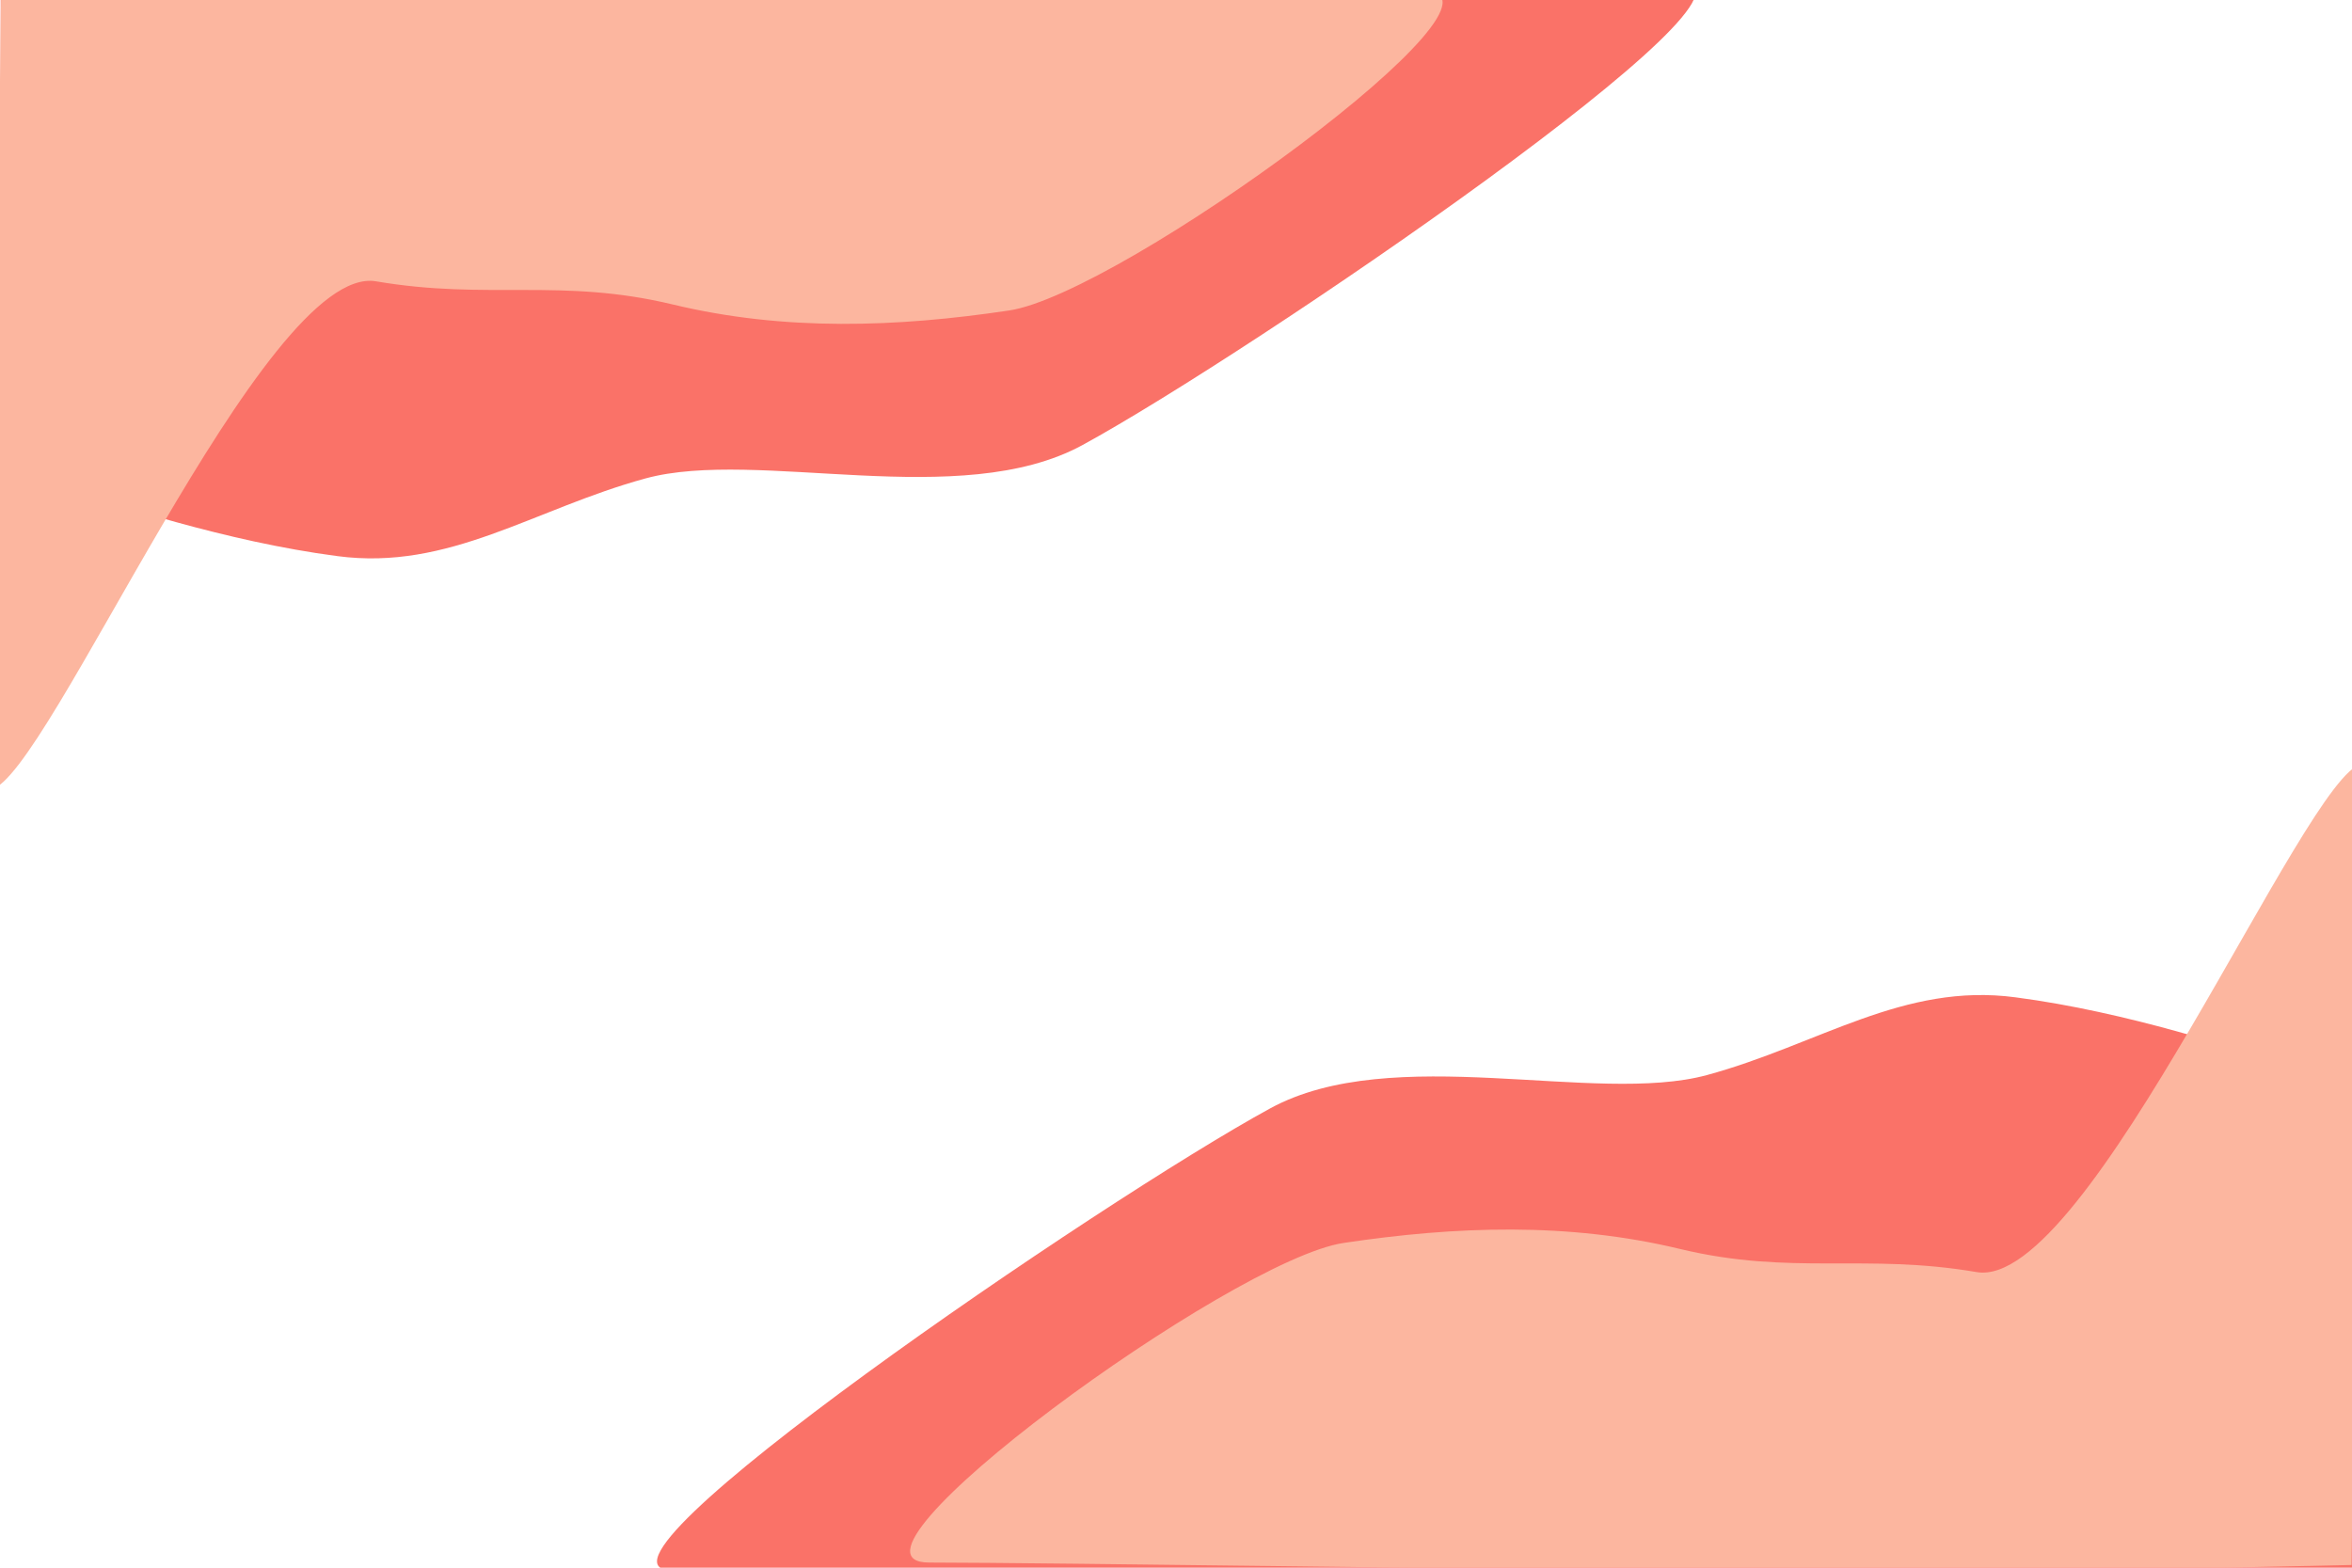 <?xml version="1.0" encoding="UTF-8" standalone="no"?>
<!DOCTYPE svg PUBLIC "-//W3C//DTD SVG 1.1//EN" "http://www.w3.org/Graphics/SVG/1.1/DTD/svg11.dtd">
<svg width="100%" height="100%" viewBox="0 0 900 600" version="1.1" xmlns="http://www.w3.org/2000/svg" xmlns:xlink="http://www.w3.org/1999/xlink" xml:space="preserve" xmlns:serif="http://www.serif.com/" style="fill-rule:evenodd;clip-rule:evenodd;stroke-linejoin:round;stroke-miterlimit:2;">
    <path d="M257.2,601C214.3,601 421.762,459.267 486.029,424.217C532.943,398.631 610.379,423.058 653.179,411.458C696.079,399.758 728.3,376 771.2,381.7C814,387.3 857,401.7 878.5,408.8L900,416L900,601L257.2,601Z" style="fill:rgb(250,114,104);fill-rule:nonzero;"/>
    <path d="M355.551,598.035C312.651,598.035 471.3,482 514.2,475.7C557,469.3 600,467.7 642.8,478C685.7,488.3 713.473,479.563 756.373,486.863C799.173,494.163 882.206,296.296 903.706,292.396L899.829,598.962C899.829,598.962 814,601 771.2,601L642.8,601C600,601 398.351,598.035 355.551,598.035Z" style="fill:rgb(252,182,159);fill-rule:nonzero;"/>
    <g transform="matrix(-1,0,0,-1,900.277,594.539)">
        <path d="M257.2,601C214.3,601 421.762,459.267 486.029,424.217C532.943,398.631 610.379,423.058 653.179,411.458C696.079,399.758 728.3,376 771.2,381.7C814,387.3 857,401.7 878.5,408.8L900,416L900,601L257.2,601Z" style="fill:rgb(250,114,104);fill-rule:nonzero;"/>
    </g>
    <g transform="matrix(-1,0,0,-1,900.277,594.539)">
        <path d="M355.551,598.035C312.651,598.035 471.3,482 514.2,475.7C557,469.3 600,467.7 642.8,478C685.7,488.3 713.473,479.563 756.373,486.863C799.173,494.163 882.206,296.296 903.706,292.396L899.829,598.962C899.829,598.962 814,601 771.2,601L642.8,601C600,601 398.351,598.035 355.551,598.035Z" style="fill:rgb(252,182,159);fill-rule:nonzero;"/>
    </g>
</svg>
